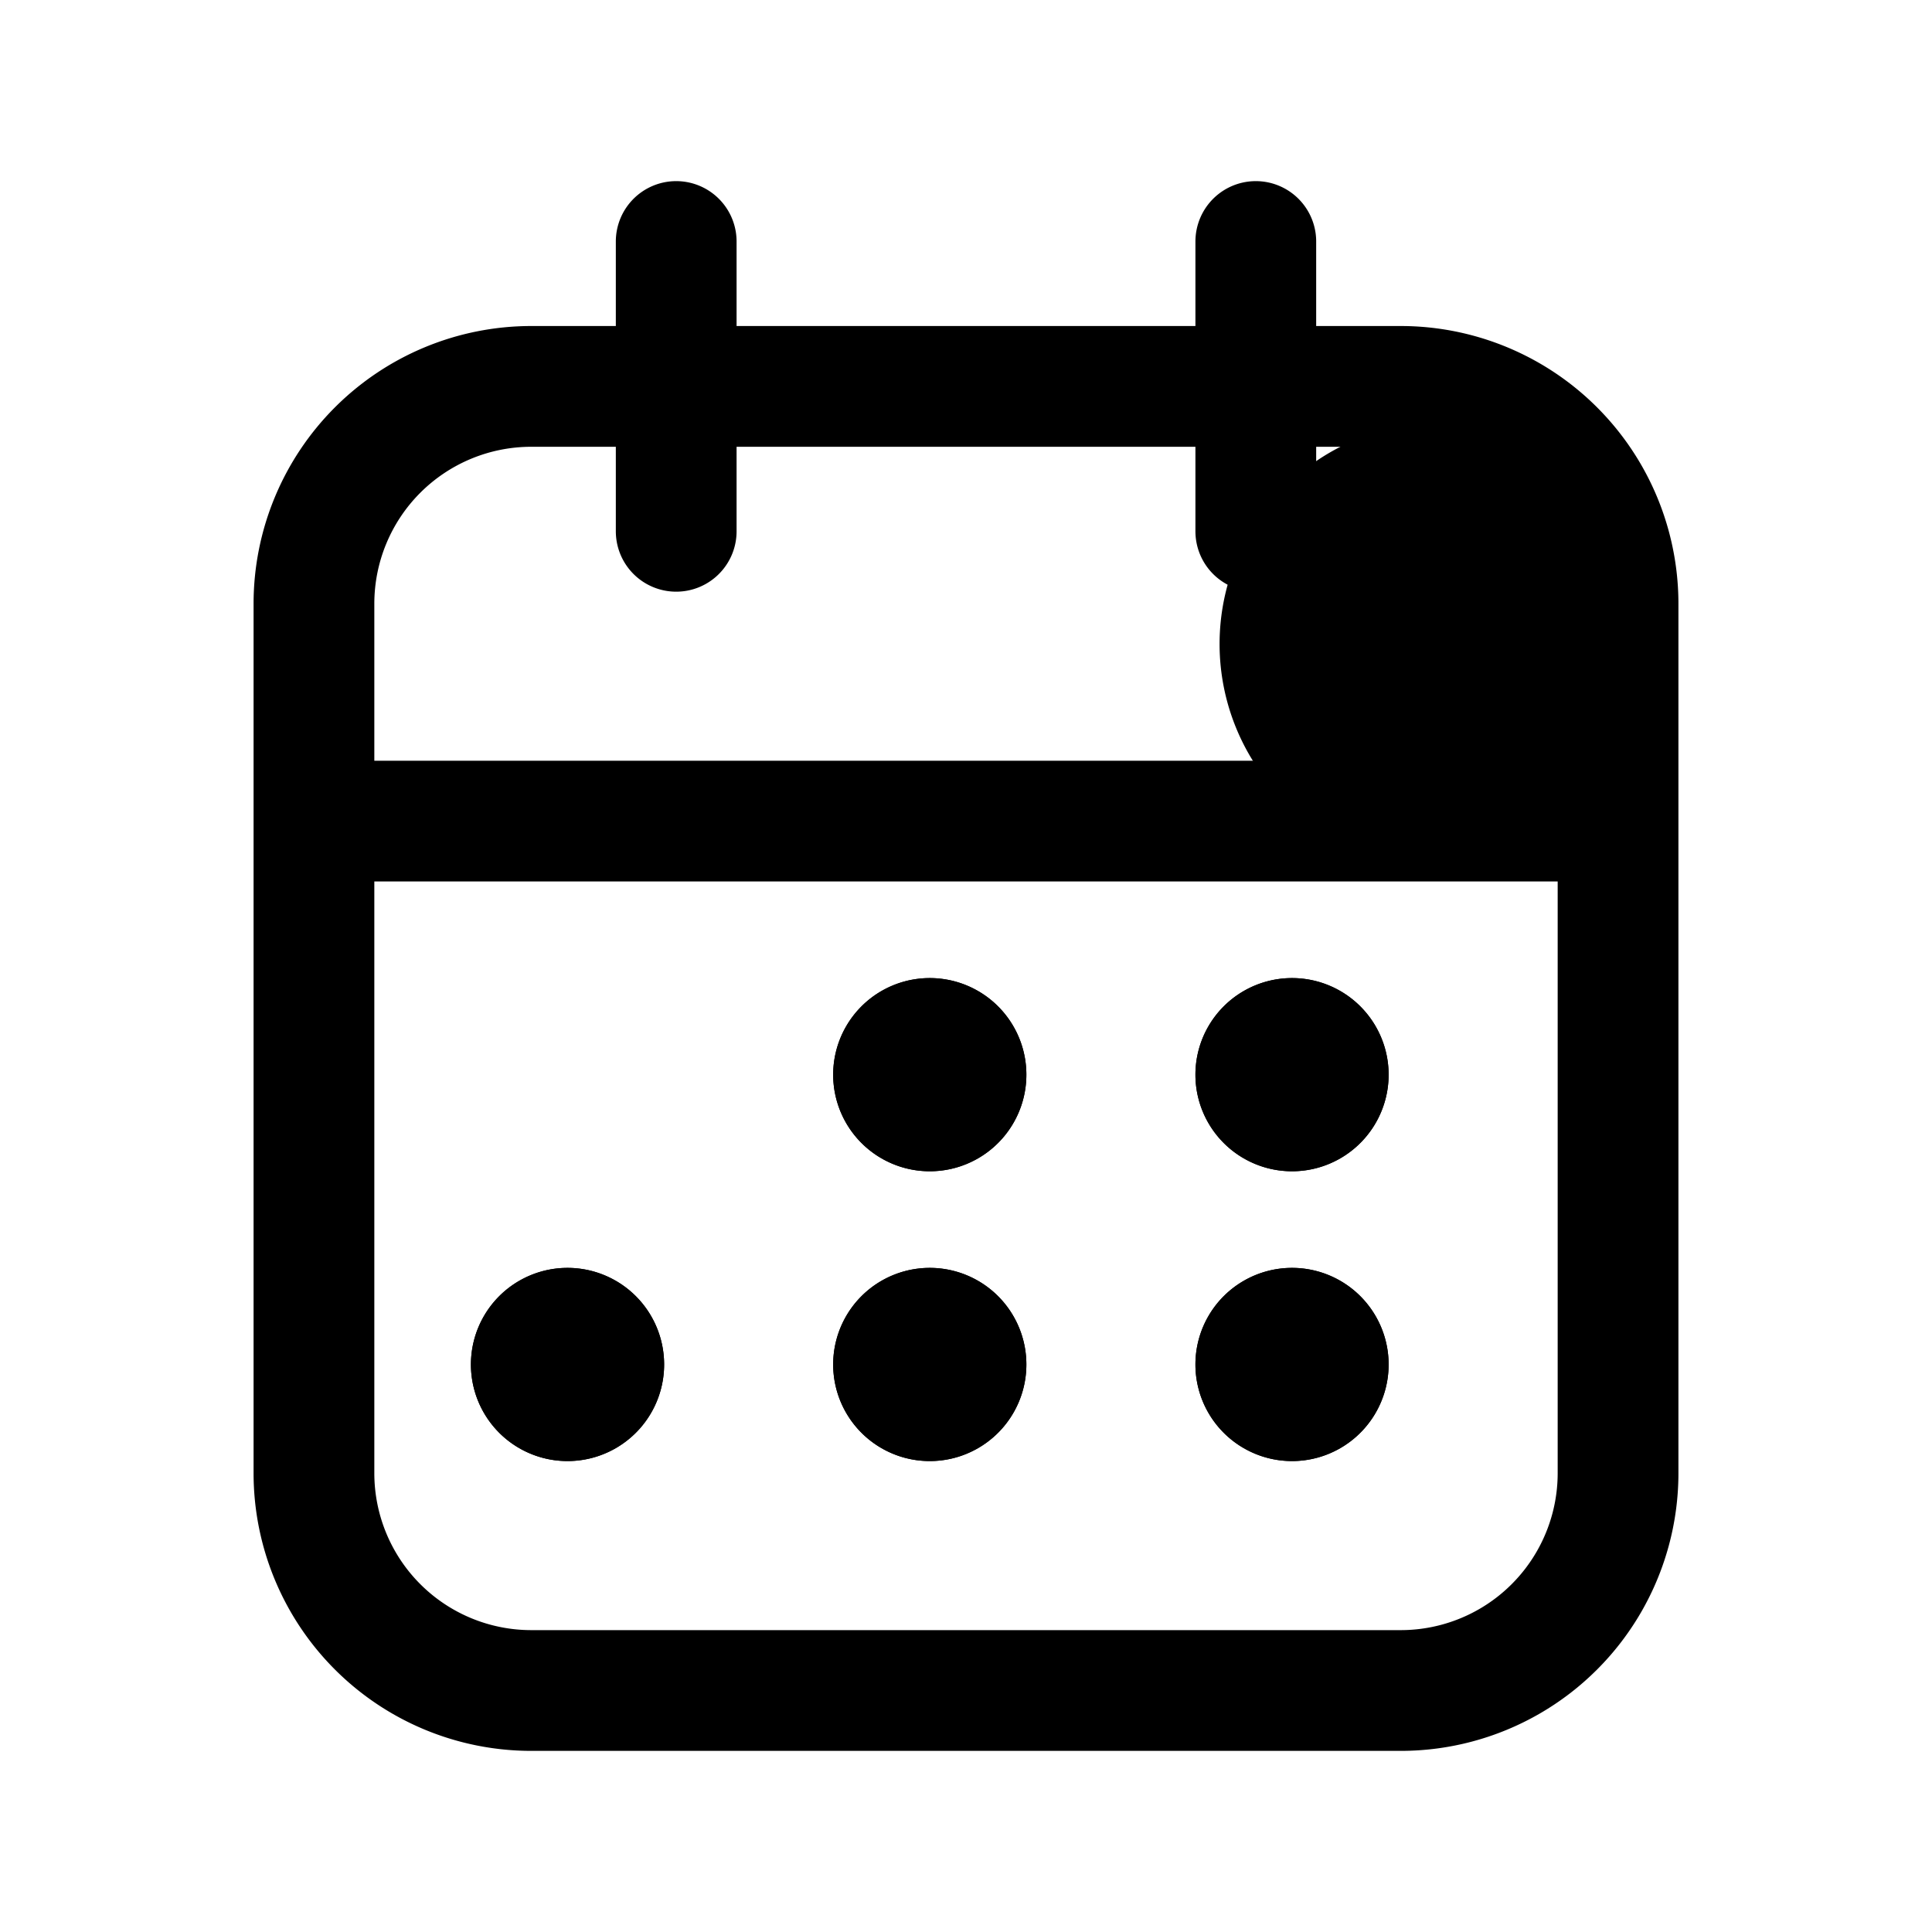 <svg xmlns="http://www.w3.org/2000/svg" fill="none" viewBox="0 0 24 24" stroke-width="1.5" stroke="currentColor" aria-hidden="true" data-slot="icon">
  <path fill="color(display-p3 .769 .894 .337)" d="M19.9 8a2 2 0 1 1-4 0 2 2 0 0 1 4 0"/>
  <path fill="#000" d="M12 13.35a.45.45 0 1 1-.9 0 .45.45 0 0 1 .9 0m4.5 0a.45.45 0 1 1-.9 0 .45.45 0 0 1 .9 0m-9 3.6a.45.45 0 1 1-.9 0 .45.45 0 0 1 .9 0m4.5 0a.45.45 0 1 1-.9 0 .45.45 0 0 1 .9 0m4.5 0a.45.45 0 1 1-.9 0 .45.45 0 0 1 .9 0"/>
  <path stroke-linecap="round" d="M20.1 7.5v10.8a2.7 2.7 0 0 1-2.7 2.7H6.6a2.7 2.7 0 0 1-2.7-2.7V7.5m16.2 0a2.7 2.7 0 0 0-2.7-2.7H6.6a2.7 2.7 0 0 0-2.7 2.7m16.2 0v2.7H3.9V7.5M8.4 3v3.6M15.6 3v3.6M12 13.35a.45.45 0 1 1-.9 0 .45.45 0 0 1 .9 0Zm4.5 0a.45.45 0 1 1-.9 0 .45.45 0 0 1 .9 0Zm-9 3.6a.45.45 0 1 1-.9 0 .45.45 0 0 1 .9 0Zm4.5 0a.45.45 0 1 1-.9 0 .45.45 0 0 1 .9 0Zm4.5 0a.45.45 0 1 1-.9 0 .45.45 0 0 1 .9 0Z"/>
</svg>
